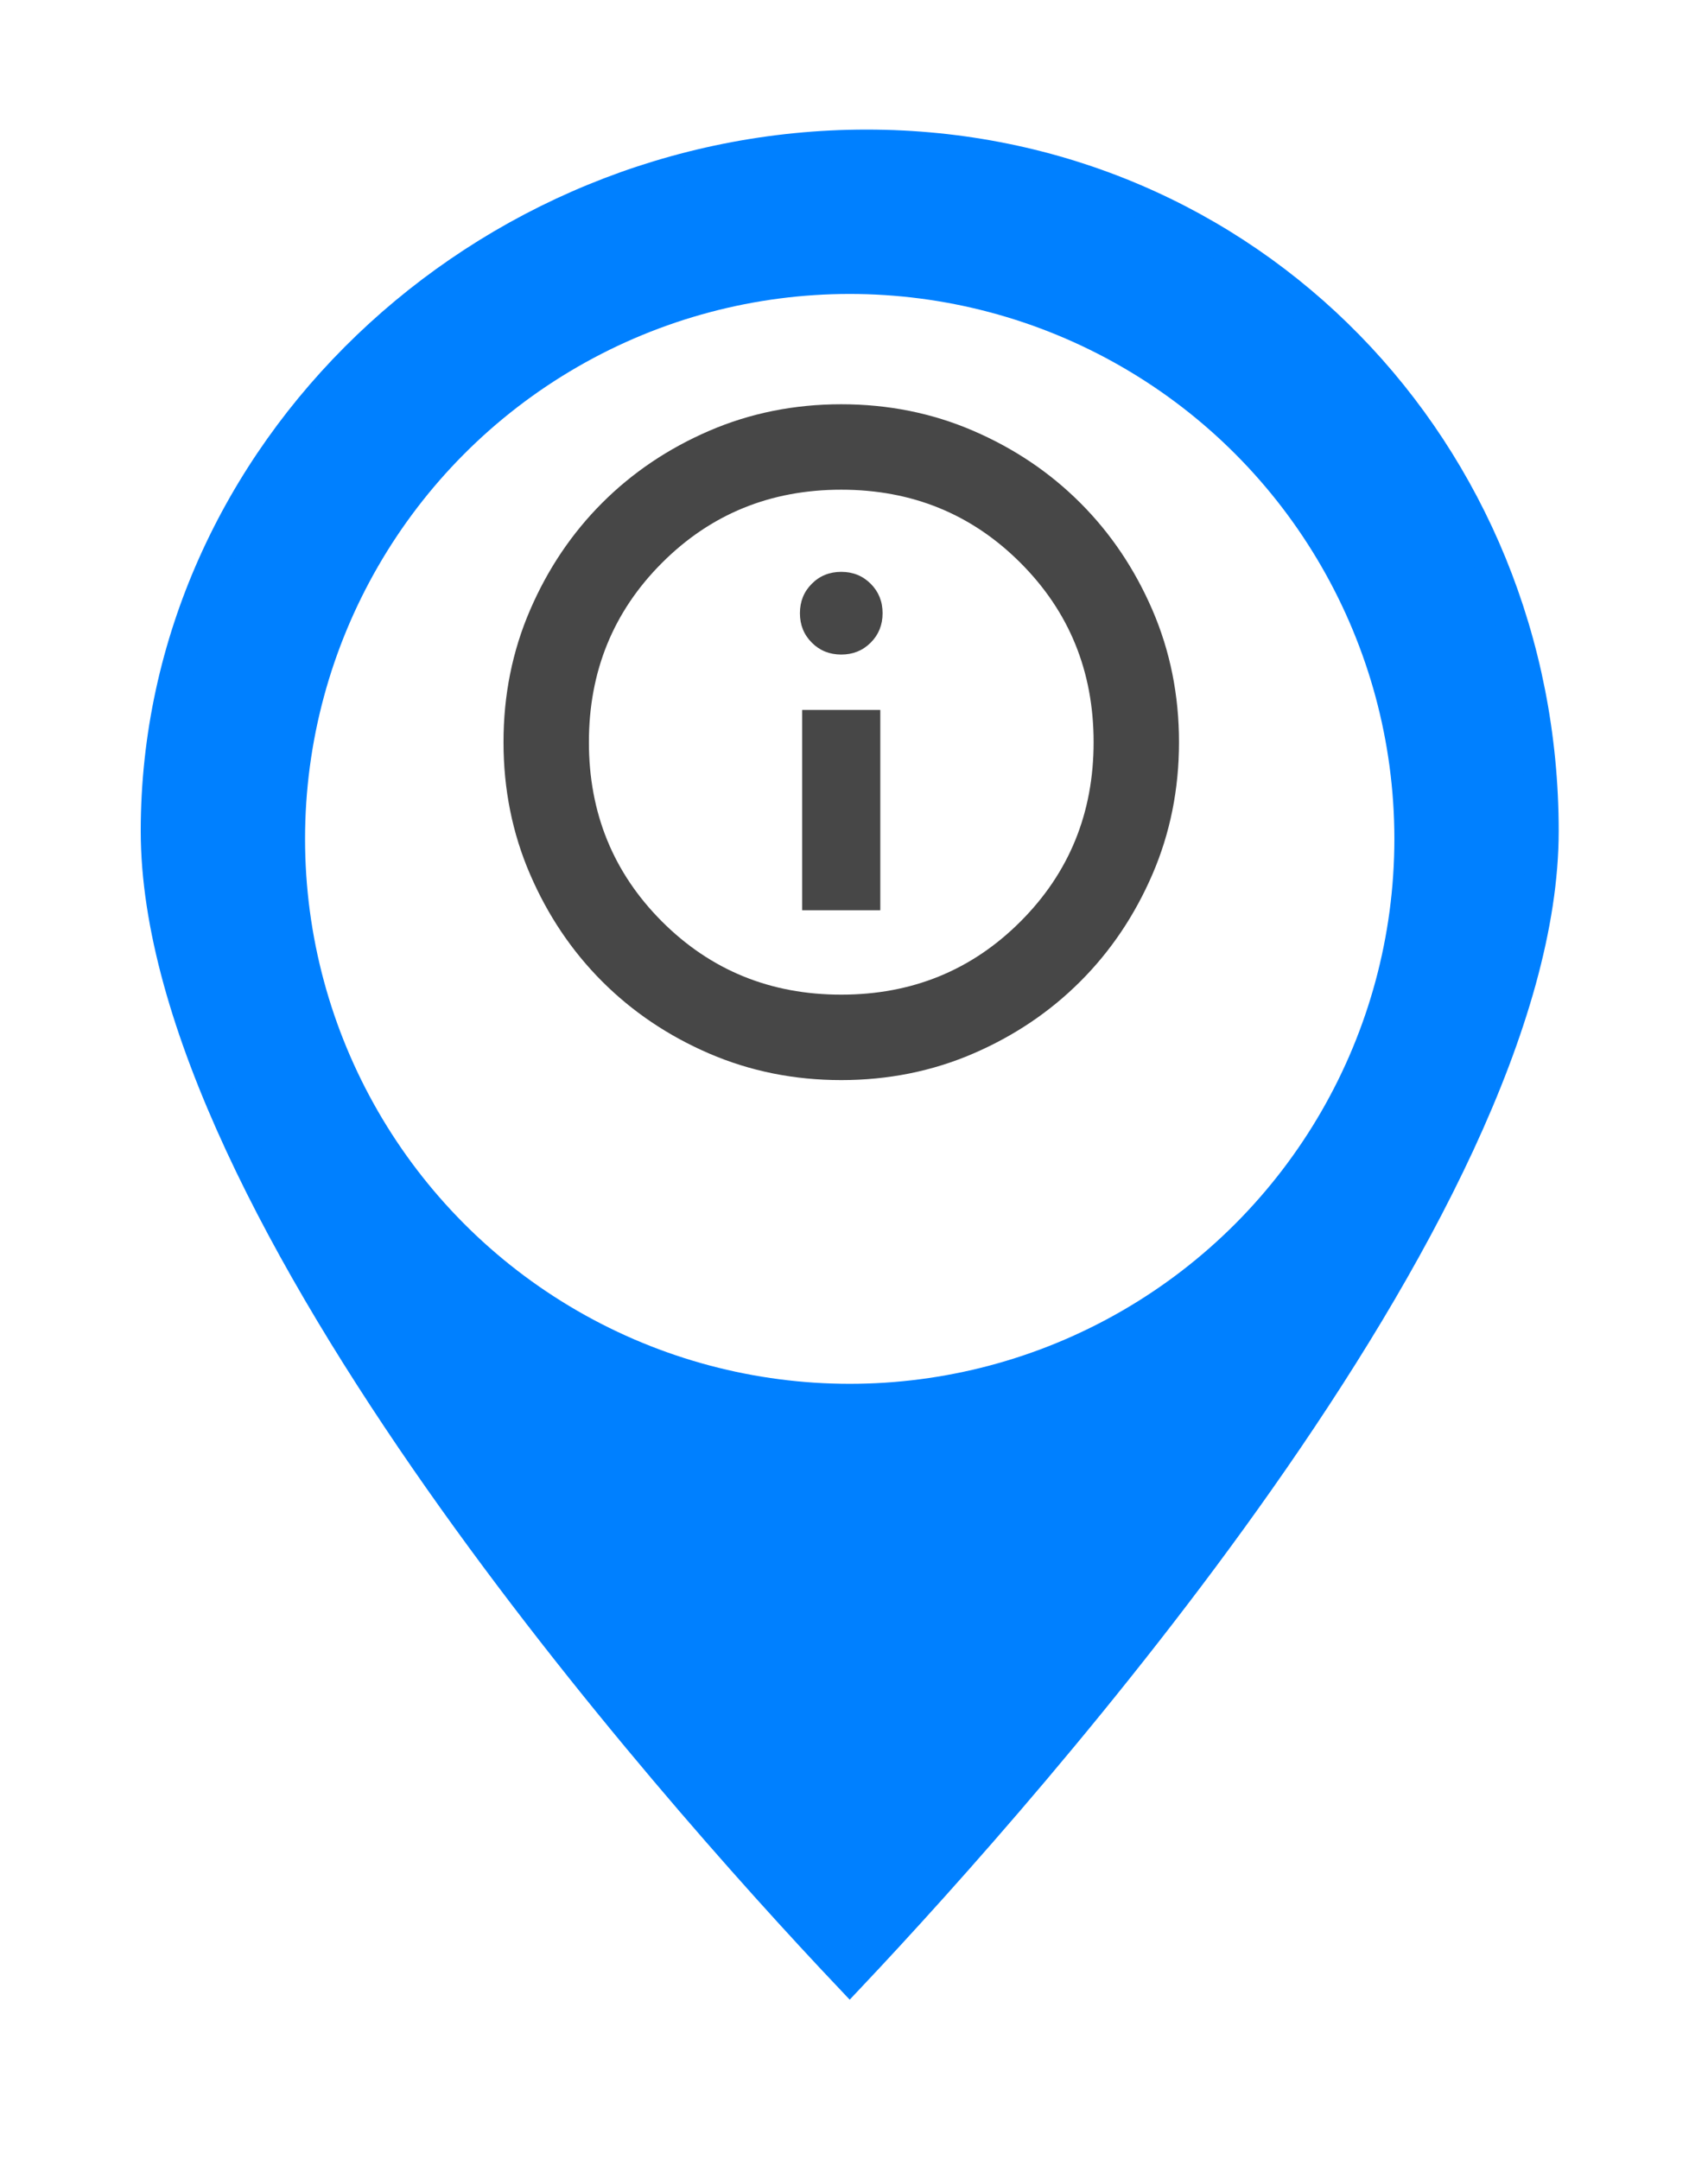 <svg width="53" height="67" viewBox="0 0 53 67" fill="none" xmlns="http://www.w3.org/2000/svg">
<g filter="url(#filter0_d_322_5261)">
<path d="M47.867 22.774C47.867 25.674 46.876 28.995 45.266 32.465C43.659 35.929 41.453 39.503 39.064 42.899C34.484 49.41 29.258 55.227 26.366 58.292C23.465 55.228 18.238 49.41 13.661 42.899C11.274 39.503 9.07 35.929 7.465 32.465C5.857 28.996 4.867 25.674 4.867 22.774C4.867 11.055 14.996 1.519 26.891 1.519C38.754 1.519 47.867 11.024 47.867 22.774Z" fill="#0080FF" stroke="#0080FF"/>
<circle cx="26.367" cy="23.018" r="16.901" fill="white"/>
</g>
<mask id="mask0_322_5261" style="mask-type:alpha" maskUnits="userSpaceOnUse" x="14" y="11" width="25" height="25">
<rect x="14.104" y="11.019" width="24" height="24" fill="#D9D9D9"/>
</mask>
<g mask="url(#mask0_322_5261)">
<path d="M24.892 28.231H27.316V22.019H24.892V28.231ZM26.104 20.301C26.468 20.301 26.772 20.178 27.018 19.932C27.264 19.686 27.387 19.382 27.387 19.019C27.387 18.655 27.264 18.351 27.018 18.105C26.772 17.859 26.468 17.736 26.104 17.736C25.741 17.736 25.436 17.859 25.191 18.105C24.945 18.351 24.822 18.655 24.822 19.019C24.822 19.382 24.945 19.686 25.191 19.932C25.436 20.178 25.741 20.301 26.104 20.301ZM26.104 33.499C24.646 33.499 23.28 33.224 22.006 32.675C20.733 32.126 19.626 31.38 18.684 30.438C17.743 29.497 16.997 28.389 16.448 27.116C15.898 25.843 15.624 24.477 15.624 23.019C15.624 21.56 15.898 20.194 16.448 18.921C16.997 17.648 17.743 16.541 18.684 15.599C19.626 14.657 20.733 13.911 22.006 13.362C23.28 12.813 24.646 12.538 26.104 12.538C27.563 12.538 28.929 12.813 30.202 13.362C31.475 13.911 32.582 14.657 33.524 15.599C34.466 16.541 35.211 17.648 35.761 18.921C36.31 20.194 36.585 21.56 36.585 23.019C36.585 24.477 36.31 25.843 35.761 27.116C35.211 28.389 34.466 29.497 33.524 30.438C32.582 31.38 31.475 32.126 30.202 32.675C28.929 33.224 27.563 33.499 26.104 33.499ZM26.104 30.849C28.3 30.849 30.154 30.093 31.666 28.581C33.179 27.068 33.935 25.214 33.935 23.019C33.935 20.823 33.179 18.969 31.666 17.457C30.154 15.944 28.3 15.188 26.104 15.188C23.909 15.188 22.055 15.944 20.542 17.457C19.03 18.969 18.274 20.823 18.274 23.019C18.274 25.214 19.03 27.068 20.542 28.581C22.055 30.093 23.909 30.849 26.104 30.849Z" fill="#474747"/>
</g>
<defs>
<filter id="filter0_d_322_5261" x="0.367" y="0.019" width="52" height="66" filterUnits="userSpaceOnUse" color-interpolation-filters="sRGB">
<feFlood flood-opacity="0" result="BackgroundImageFix"/>
<feColorMatrix in="SourceAlpha" type="matrix" values="0 0 0 0 0 0 0 0 0 0 0 0 0 0 0 0 0 0 127 0" result="hardAlpha"/>
<feOffset dy="3"/>
<feGaussianBlur stdDeviation="2"/>
<feComposite in2="hardAlpha" operator="out"/>
<feColorMatrix type="matrix" values="0 0 0 0 0.199 0 0 0 0 0.199 0 0 0 0 0.199 0 0 0 0.4 0"/>
<feBlend mode="normal" in2="BackgroundImageFix" result="effect1_dropShadow_322_5261"/>
<feBlend mode="normal" in="SourceGraphic" in2="effect1_dropShadow_322_5261" result="shape"/>
</filter>
</defs>
</svg>
